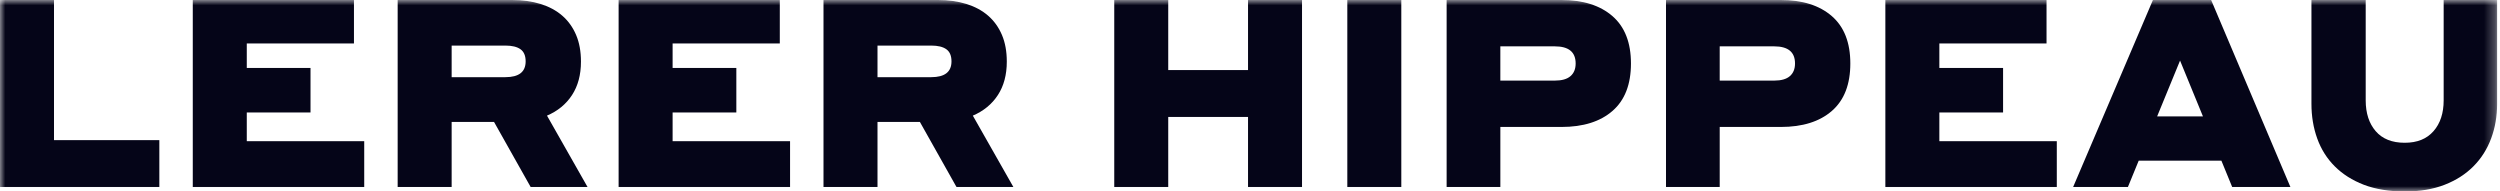 <svg width="235" height="18" viewBox="0 0 235 18" fill="none" xmlns="http://www.w3.org/2000/svg">
<g clip-path="url(#clip0_111_1585)">
<mask id="mask0_111_1585" style="mask-type:luminance" maskUnits="userSpaceOnUse" x="0" y="0" width="235" height="18">
<path d="M234.73 0H0V18H234.73V0Z" fill="white"/>
</mask>
<g mask="url(#mask0_111_1585)">
<path d="M0 17.579V0H5.076V13.173H14.978V17.579H0Z" fill="#050518"/>
<path d="M33.272 0V4.085H23.197V6.388H29.188V10.572H23.197V13.272H34.237V17.58H18.121V0H33.272Z" fill="#050518"/>
<path d="M48.149 0C49.122 0 50.01 0.124 50.81 0.372C51.61 0.62 52.291 0.987 52.852 1.473C53.413 1.96 53.846 2.563 54.152 3.281C54.458 3.998 54.61 4.836 54.61 5.794C54.61 7.032 54.329 8.08 53.769 8.938C53.208 9.797 52.424 10.44 51.417 10.869L55.229 17.579H49.882L46.44 11.463H42.455V17.579H37.38V0H48.148H48.149ZM42.455 7.254H47.505C48.776 7.254 49.411 6.76 49.411 5.769C49.411 5.241 49.249 4.861 48.928 4.63C48.606 4.399 48.131 4.284 47.505 4.284H42.455V7.254Z" fill="#050518"/>
<path d="M73.301 0V4.085H63.225V6.388H69.216V10.572H63.225V13.272H74.266V17.58H58.15V0H73.301Z" fill="#050518"/>
<path d="M88.179 0C89.152 0 90.039 0.124 90.839 0.372C91.639 0.62 92.321 0.987 92.881 1.473C93.442 1.96 93.876 2.563 94.181 3.281C94.487 3.998 94.639 4.836 94.639 5.794C94.639 7.032 94.359 8.08 93.798 8.938C93.237 9.797 92.453 10.44 91.446 10.869L95.258 17.579H89.911L86.47 11.463H82.485V17.579H77.409V0H88.178H88.179ZM82.485 7.254H87.535C88.806 7.254 89.44 6.76 89.44 5.769C89.44 5.241 89.279 4.861 88.957 4.63C88.636 4.399 88.16 4.284 87.535 4.284H82.485V7.254Z" fill="#050518"/>
<path d="M109.814 10.993V17.579H104.74V0H109.814V6.586H117.315V0H122.39V17.579H117.315V10.993H109.814Z" fill="#050518"/>
<path d="M131.723 0V17.579H126.648V0H131.723Z" fill="#050518"/>
<path d="M146.775 0C148.805 0 150.401 0.504 151.565 1.51C152.728 2.517 153.31 4.003 153.31 5.967C153.31 7.932 152.734 9.418 151.578 10.424C150.423 11.431 148.822 11.934 146.776 11.934H141.033V17.58H135.983V0H146.776H146.775ZM141.032 7.576H146.155C146.815 7.576 147.307 7.436 147.628 7.155C147.951 6.874 148.111 6.478 148.111 5.966C148.111 4.894 147.459 4.357 146.155 4.357H141.032V7.576Z" fill="#050518"/>
<path d="M167.395 0C169.426 0 171.022 0.504 172.186 1.51C173.349 2.517 173.931 4.003 173.931 5.967C173.931 7.932 173.354 9.418 172.199 10.424C171.044 11.431 169.443 11.934 167.397 11.934H161.653V17.58H156.604V0H167.397H167.395ZM161.652 7.576H166.776C167.436 7.576 167.927 7.436 168.249 7.155C168.571 6.874 168.732 6.478 168.732 5.966C168.732 4.894 168.08 4.357 166.776 4.357H161.652V7.576Z" fill="#050518"/>
<path d="M192.374 0V4.085H182.299V6.388H188.289V10.572H182.299V13.272H193.339V17.58H177.224V0H192.374Z" fill="#050518"/>
<path d="M201.038 15.103L200.023 17.579H194.874L202.375 0H207.846L215.298 17.579H209.826L208.811 15.103H201.038ZM204.925 5.694L202.77 10.943H207.078L204.925 5.694Z" fill="#050518"/>
<path d="M228.751 12.33C229.387 11.604 229.704 10.638 229.704 9.433V0H234.729V9.755C234.729 10.911 234.544 11.992 234.172 12.998C233.8 14.006 233.248 14.881 232.513 15.623C231.779 16.366 230.872 16.948 229.791 17.369C228.71 17.79 227.46 18 226.041 18C224.621 18 223.293 17.788 222.203 17.369C221.113 16.948 220.201 16.37 219.468 15.636C218.733 14.901 218.184 14.03 217.821 13.024C217.457 12.017 217.276 10.927 217.276 9.755V0H222.376V9.434C222.376 10.639 222.689 11.604 223.316 12.331C223.943 13.057 224.851 13.42 226.038 13.42C227.226 13.42 228.114 13.057 228.749 12.331L228.751 12.33Z" fill="#050518"/>
</g>
</g>
<defs>
<clipPath id="clip0_111_1585">
<rect width="235" height="18" fill="white"/>
</clipPath>
</defs>
</svg>
